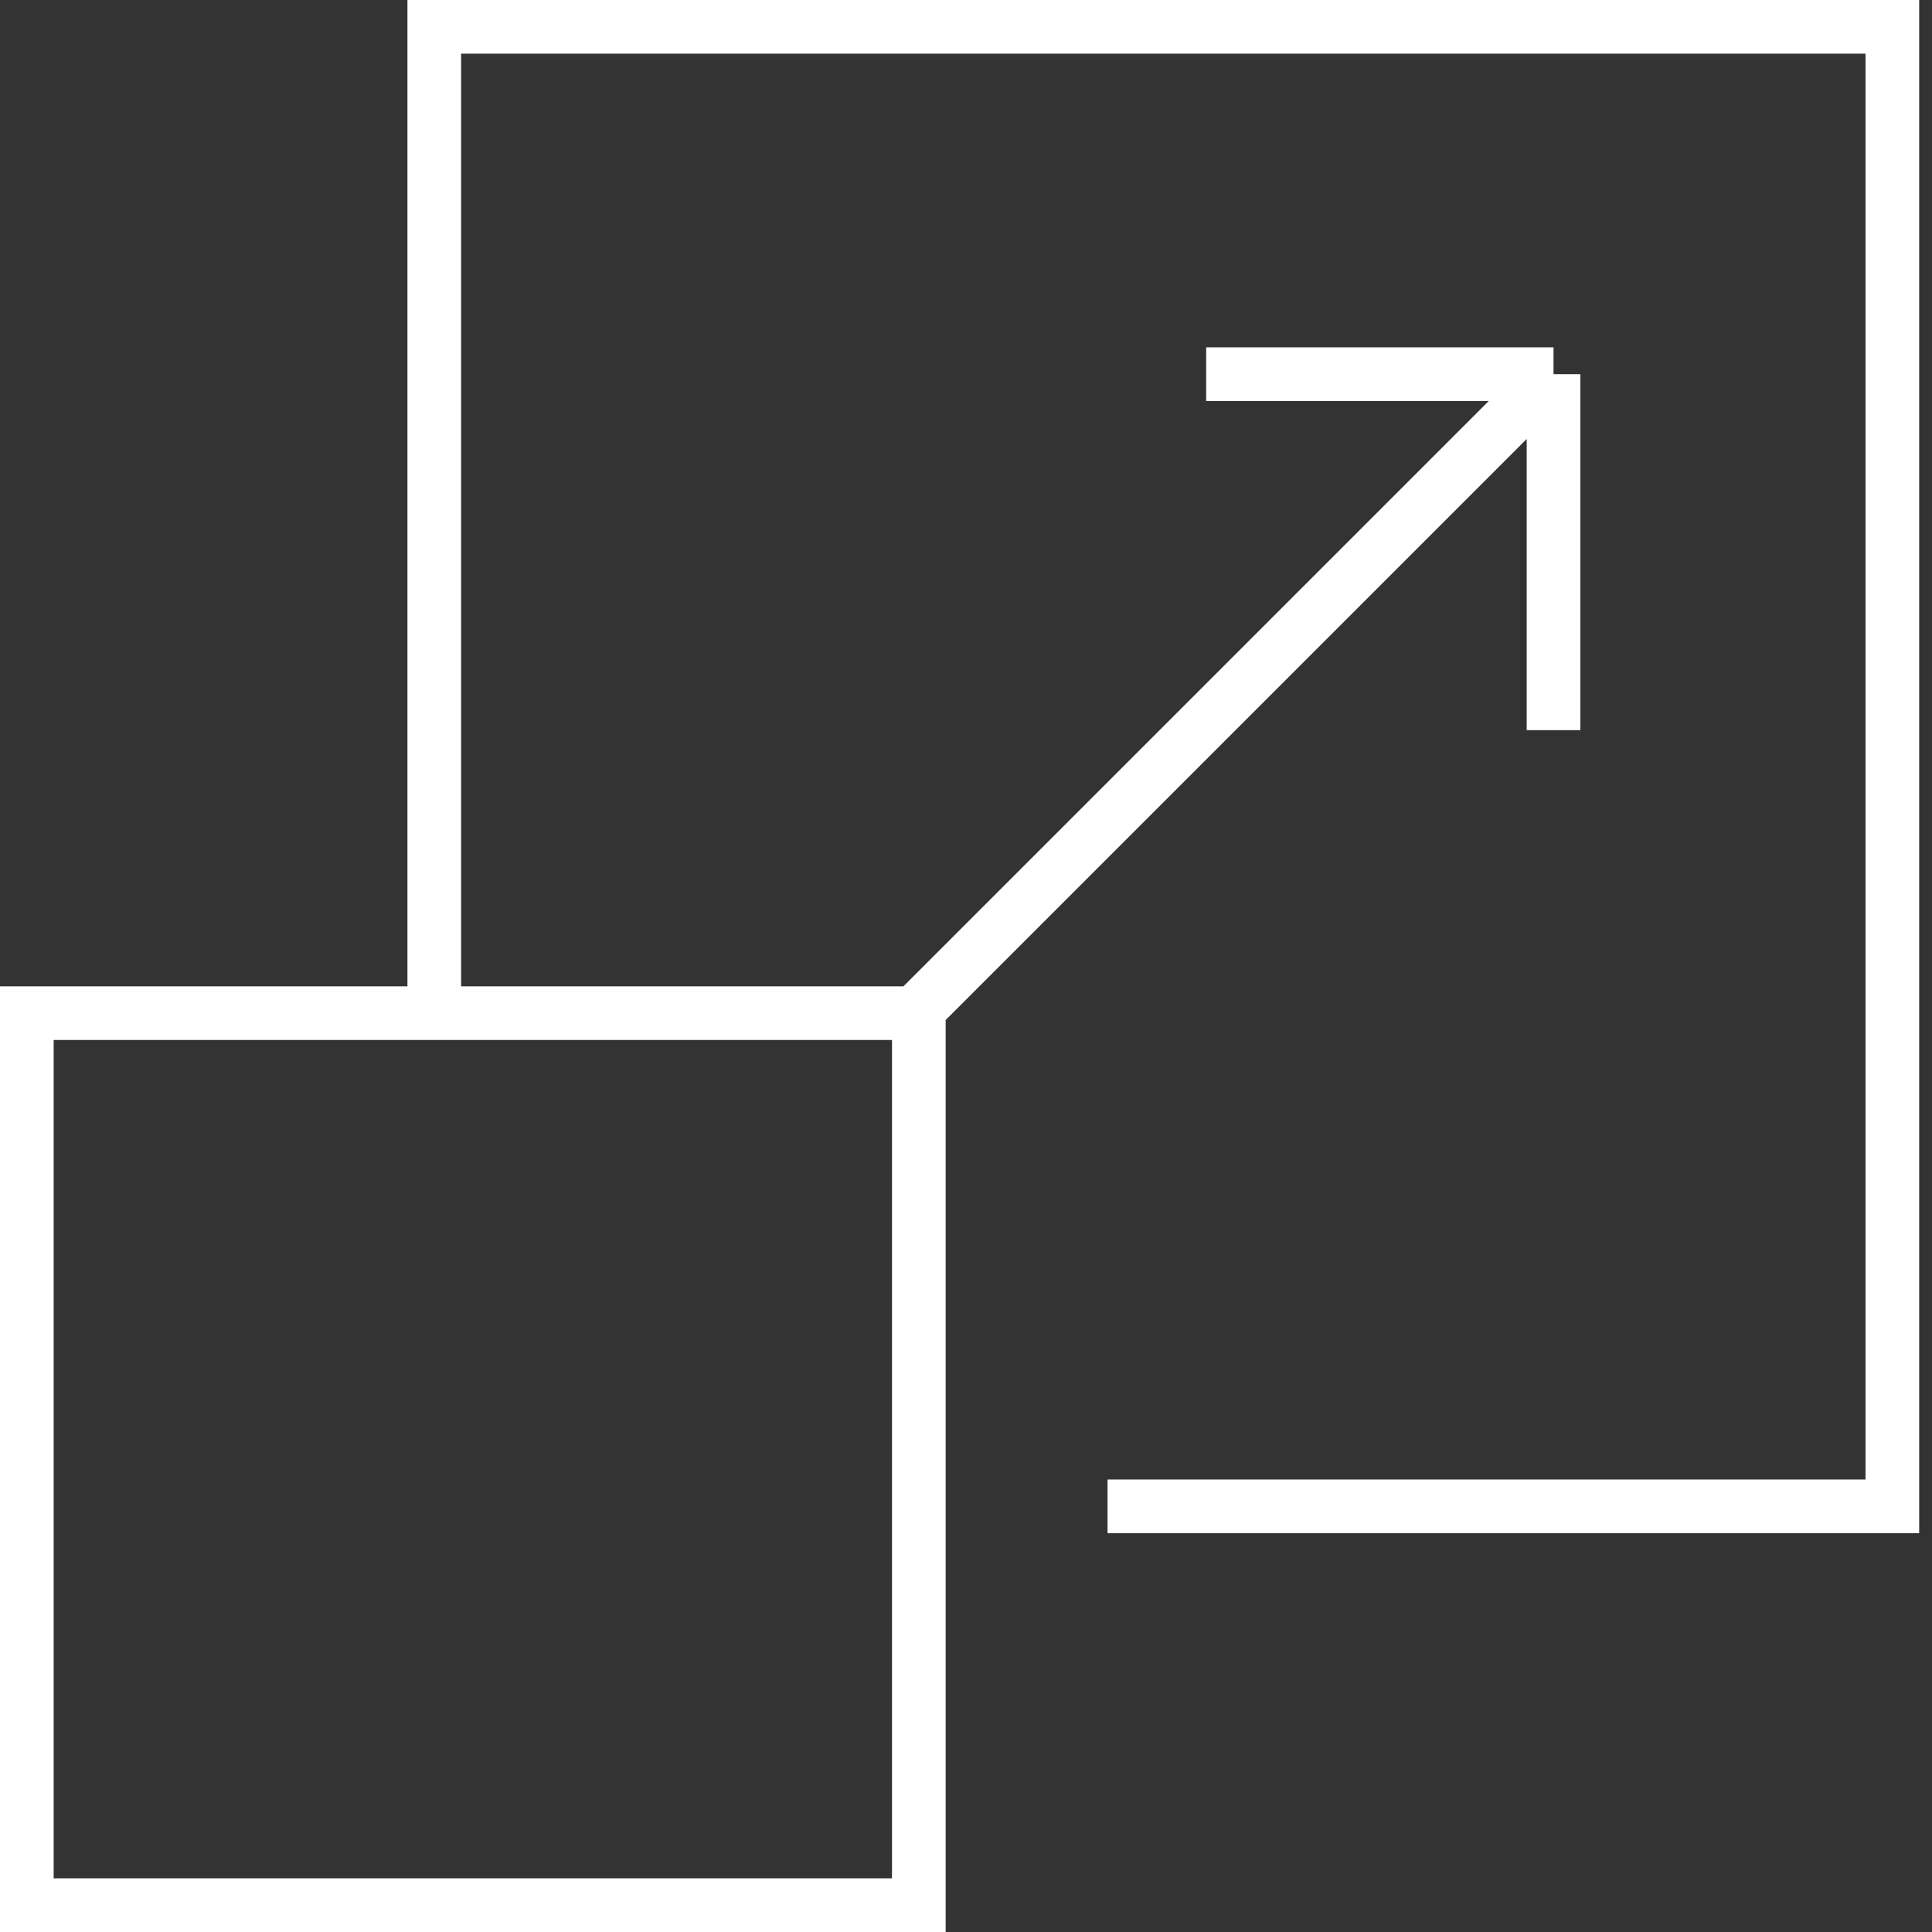 <svg width="72" height="72" fill="none" xmlns="http://www.w3.org/2000/svg"><rect width="100%" height="100%" fill="#333333" stroke="none"/><path d="M34.082 37.758l23.813-23.813m0 0V27.21m0-13.265H44.95M34.242 37.758H1V71h33.242V37.758z" stroke="#fff" stroke-width="2"/><path d="M41.275 56.137h29.247V1H16.184v36.438" stroke="#fff" stroke-width="2"/></svg>